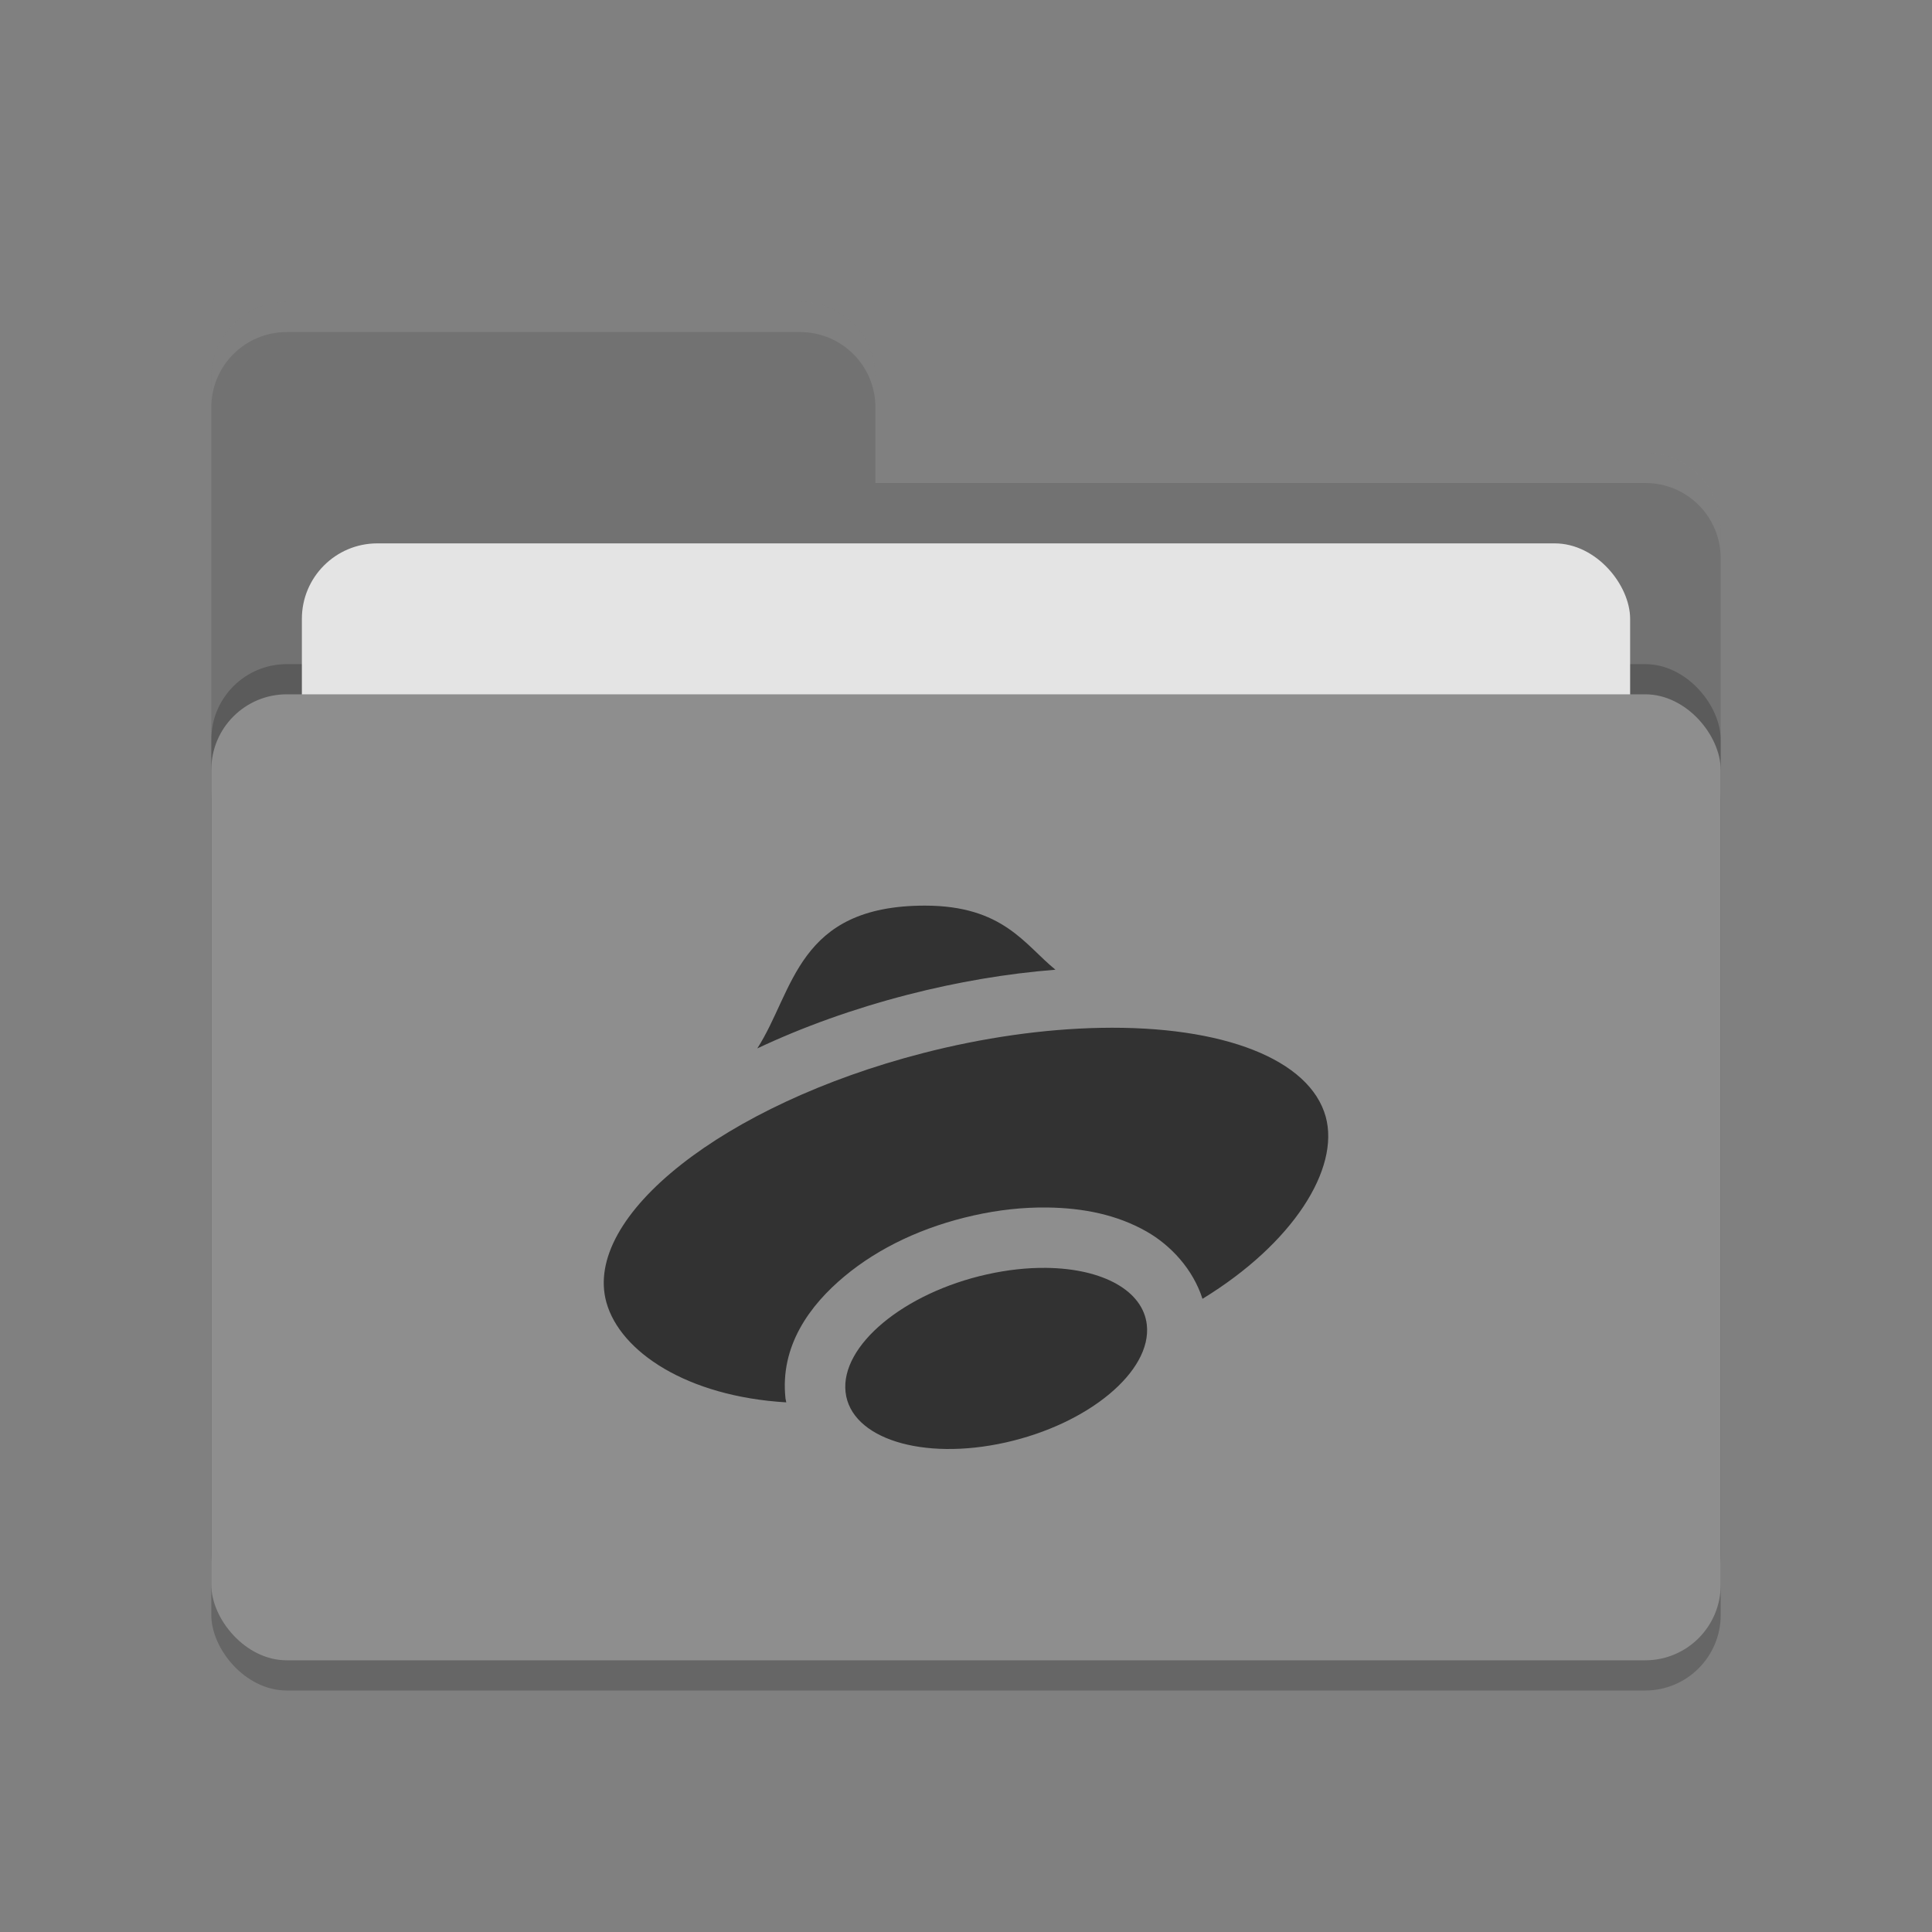 <svg height="64" width="64" xmlns="http://www.w3.org/2000/svg"><rect width="100%" height="100%" fill="#808080" stroke="none"/><rect height="32" opacity=".2" rx="2.5" width="50" x="7" y="24"/><path d="m7 44.5c0 1.385 1.115 2.5 2.5 2.5h45c1.385 0 2.5-1.115 2.5-2.5v-27c0-1.385-1.115-2.5-2.5-2.5h-25.5v-2.5c0-1.385-1.115-2.5-2.5-2.5h-17c-1.385 0-2.5 1.115-2.5 2.5" fill="#727272"/><rect height="32" opacity=".2" rx="2.5" width="50" x="7" y="22"/><rect fill="#e4e4e4" height="20" rx="2.5" width="44" x="10" y="18"/><rect fill="#8e8e8e" height="32" rx="2.5" width="50" x="7" y="23"/><path d="m9.5 10c-1.385 0-2.5 1.115-2.5 2.5v1c0-1.385 1.115-2.5 2.5-2.5h17c1.385 0 2.5 1.115 2.5 2.5v-1c0-1.385-1.115-2.5-2.5-2.5zm19.5 5v1h25.5c1.39 0 2.5 1.115 2.5 2.5v-1c0-1.385-1.11-2.5-2.5-2.5z" fill="#fff" opacity=".1"/><path d="m30.639 30c-4.235 0-4.329 2.827-5.553 4.73 1.5-.707 3.172-1.311 4.976-1.777 1.641-.423 3.295-.703 4.901-.83-1.019-.828-1.73-2.123-4.324-2.123zm5.812 4.049c-1.867.036-3.892.324-5.889.84-6.579 1.699-11.269 5.396-10.474 8.256.458 1.634 2.667 3.114 5.957 3.31-.002-.012-.005-.023-.006-.035 0-.001 0-.003 0-.004-.004-.029-.014-.055-.018-.084-.192-1.744.806-3.098 1.954-4.053 1.147-.955 2.619-1.646 4.285-2.017.809-.181 1.624-.272 2.426-.262h.002c1.202.015 2.312.239 3.289.793.806.457 1.543 1.251 1.857 2.232 3.003-1.835 4.555-4.307 4.082-6.033-.525-1.894-3.388-3.023-7.465-2.943zm-1.789 7.951c-.631-.008-1.299.066-1.967.215-2.756.614-4.855 2.36-4.685 3.898.17 1.539 2.542 2.287 5.299 1.672 2.756-.615 4.851-2.36 4.681-3.898-.123-1.119-1.434-1.863-3.328-1.887z" fill="#323232"/></svg>